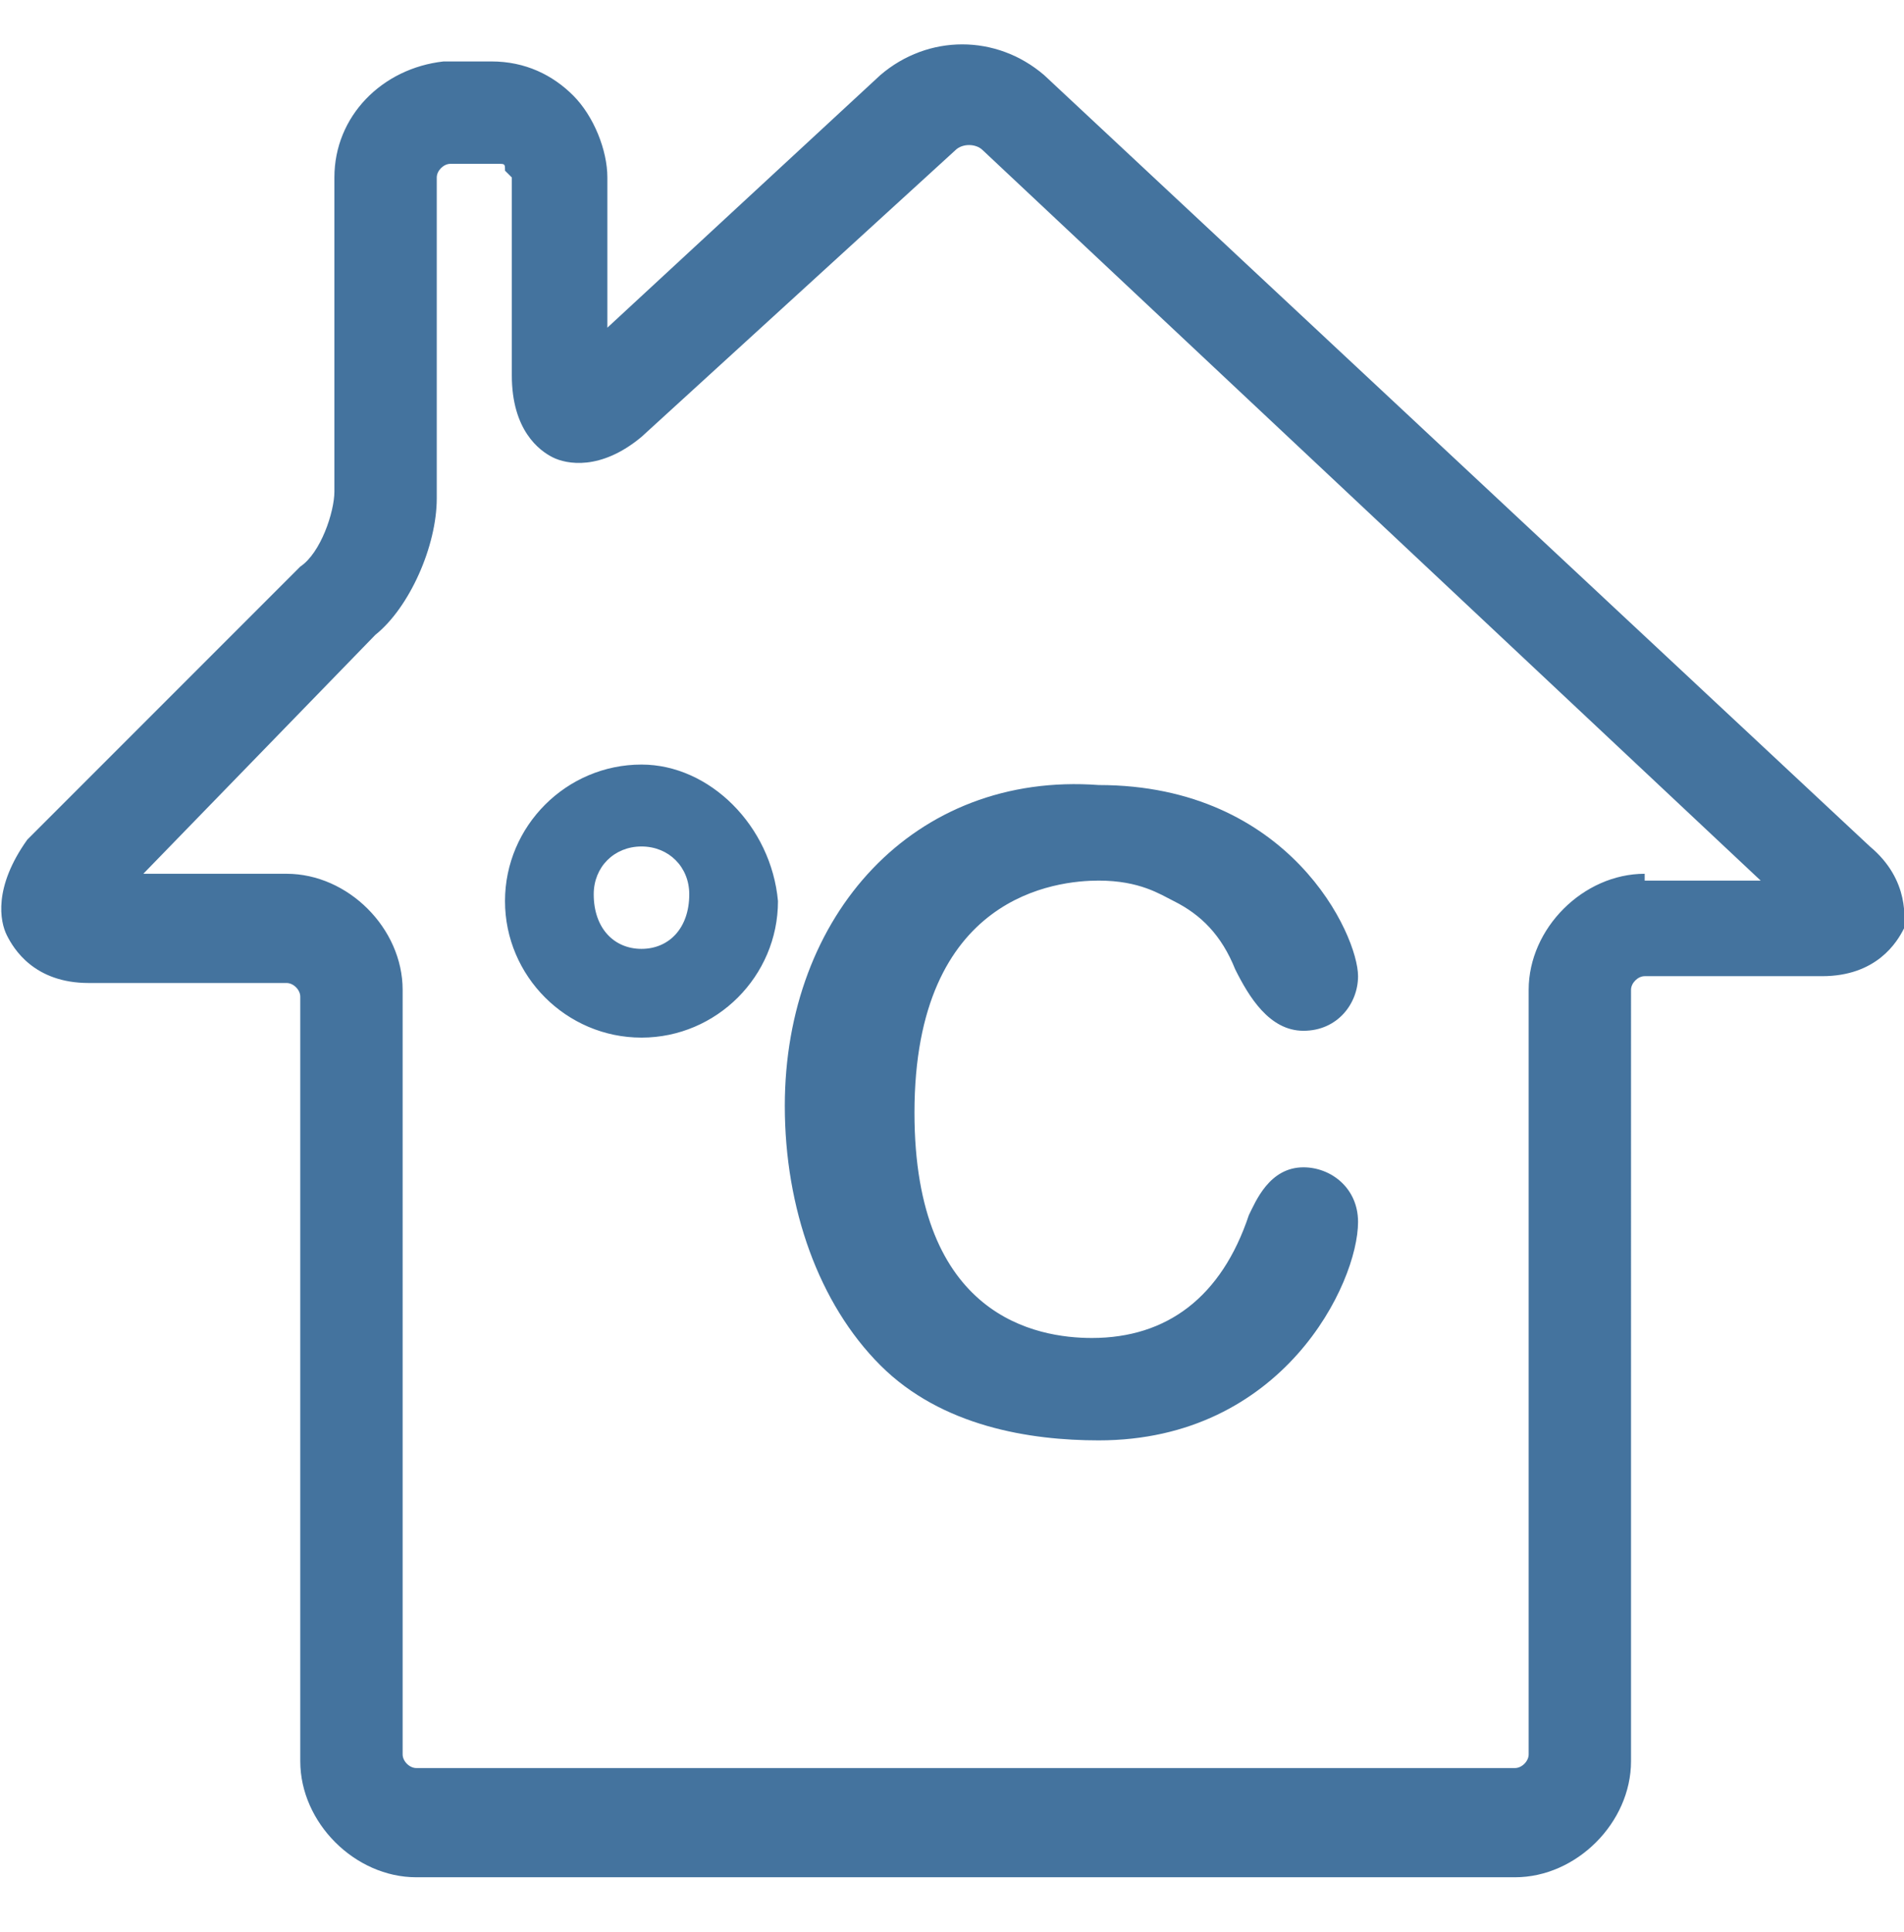 <svg id="feller-1861" xmlns="http://www.w3.org/2000/svg" x="0px" y="0px" width="27.9px" height="28.3px" xml:space="preserve"><path d="M27.4,12.4L15.3,1.1l0,0c-0.7-0.6-1.7-0.6-2.4,0l-4,3.7V2.6c0-0.4-0.2-0.9-0.5-1.2C8.1,1.1,7.7,0.9,7.2,0.9l-0.7,0   C5.6,1,4.9,1.7,4.9,2.6v4.6c0,0.3-0.2,0.9-0.5,1.1l-4,4C-0.1,13,0,13.5,0.1,13.7c0.1,0.2,0.4,0.7,1.2,0.7h2.9   c0.1,0,0.2,0.1,0.2,0.2v11.2c0,0.9,0.8,1.7,1.7,1.7h16.1c0.9,0,1.7-0.8,1.7-1.7V14.5c0-0.1,0.1-0.2,0.2-0.2h2.6   c0.8,0,1.1-0.5,1.2-0.7C27.9,13.5,28,12.9,27.4,12.4z M24.1,12.8c-0.9,0-1.7,0.8-1.7,1.7v11.2c0,0.1-0.1,0.2-0.2,0.2H6.1   c-0.1,0-0.2-0.1-0.2-0.2V14.5c0-0.9-0.8-1.7-1.7-1.7l-2.1,0l3.4-3.5C6,8.9,6.4,8,6.4,7.3V2.6c0-0.1,0.1-0.2,0.2-0.2l0.7,0   c0,0,0,0,0,0c0.1,0,0.1,0,0.1,0.1c0,0,0.1,0.1,0.1,0.1v2.9c0,0.8,0.4,1.1,0.6,1.2c0.2,0.1,0.7,0.2,1.3-0.3l4.6-4.2   c0.1-0.1,0.3-0.1,0.4,0l11.4,10.7H24.1z M11.5,16.2c0,1.5,0.5,2.9,1.4,3.8c0.9,0.9,2.2,1.1,3.2,1.1c2.7,0,3.8-2.3,3.8-3.2c0-0.5-0.4-0.8-0.8-0.8   c-0.5,0-0.7,0.5-0.8,0.7c-0.4,1.2-1.2,1.8-2.3,1.8c-0.8,0-2.6-0.3-2.6-3.3c0-3.2,2.1-3.4,2.7-3.4c0.6,0,0.9,0.2,1.1,0.3   c0.4,0.2,0.7,0.5,0.9,1c0.2,0.4,0.5,0.9,1,0.9c0.5,0,0.8-0.4,0.8-0.8c0-0.6-1-2.8-3.8-2.8C13.4,11.3,11.5,13.4,11.5,16.2z M9.4,11.2c-1.1,0-2,0.9-2,2c0,1.1,0.9,2,2,2c1.1,0,2-0.9,2-2C11.3,12.1,10.4,11.2,9.4,11.2z M9.4,13.9   c-0.4,0-0.7-0.3-0.7-0.8c0-0.4,0.3-0.7,0.7-0.7s0.7,0.3,0.7,0.7C10.1,13.6,9.8,13.9,9.4,13.9z" style="fill: #44739e"></path></svg>